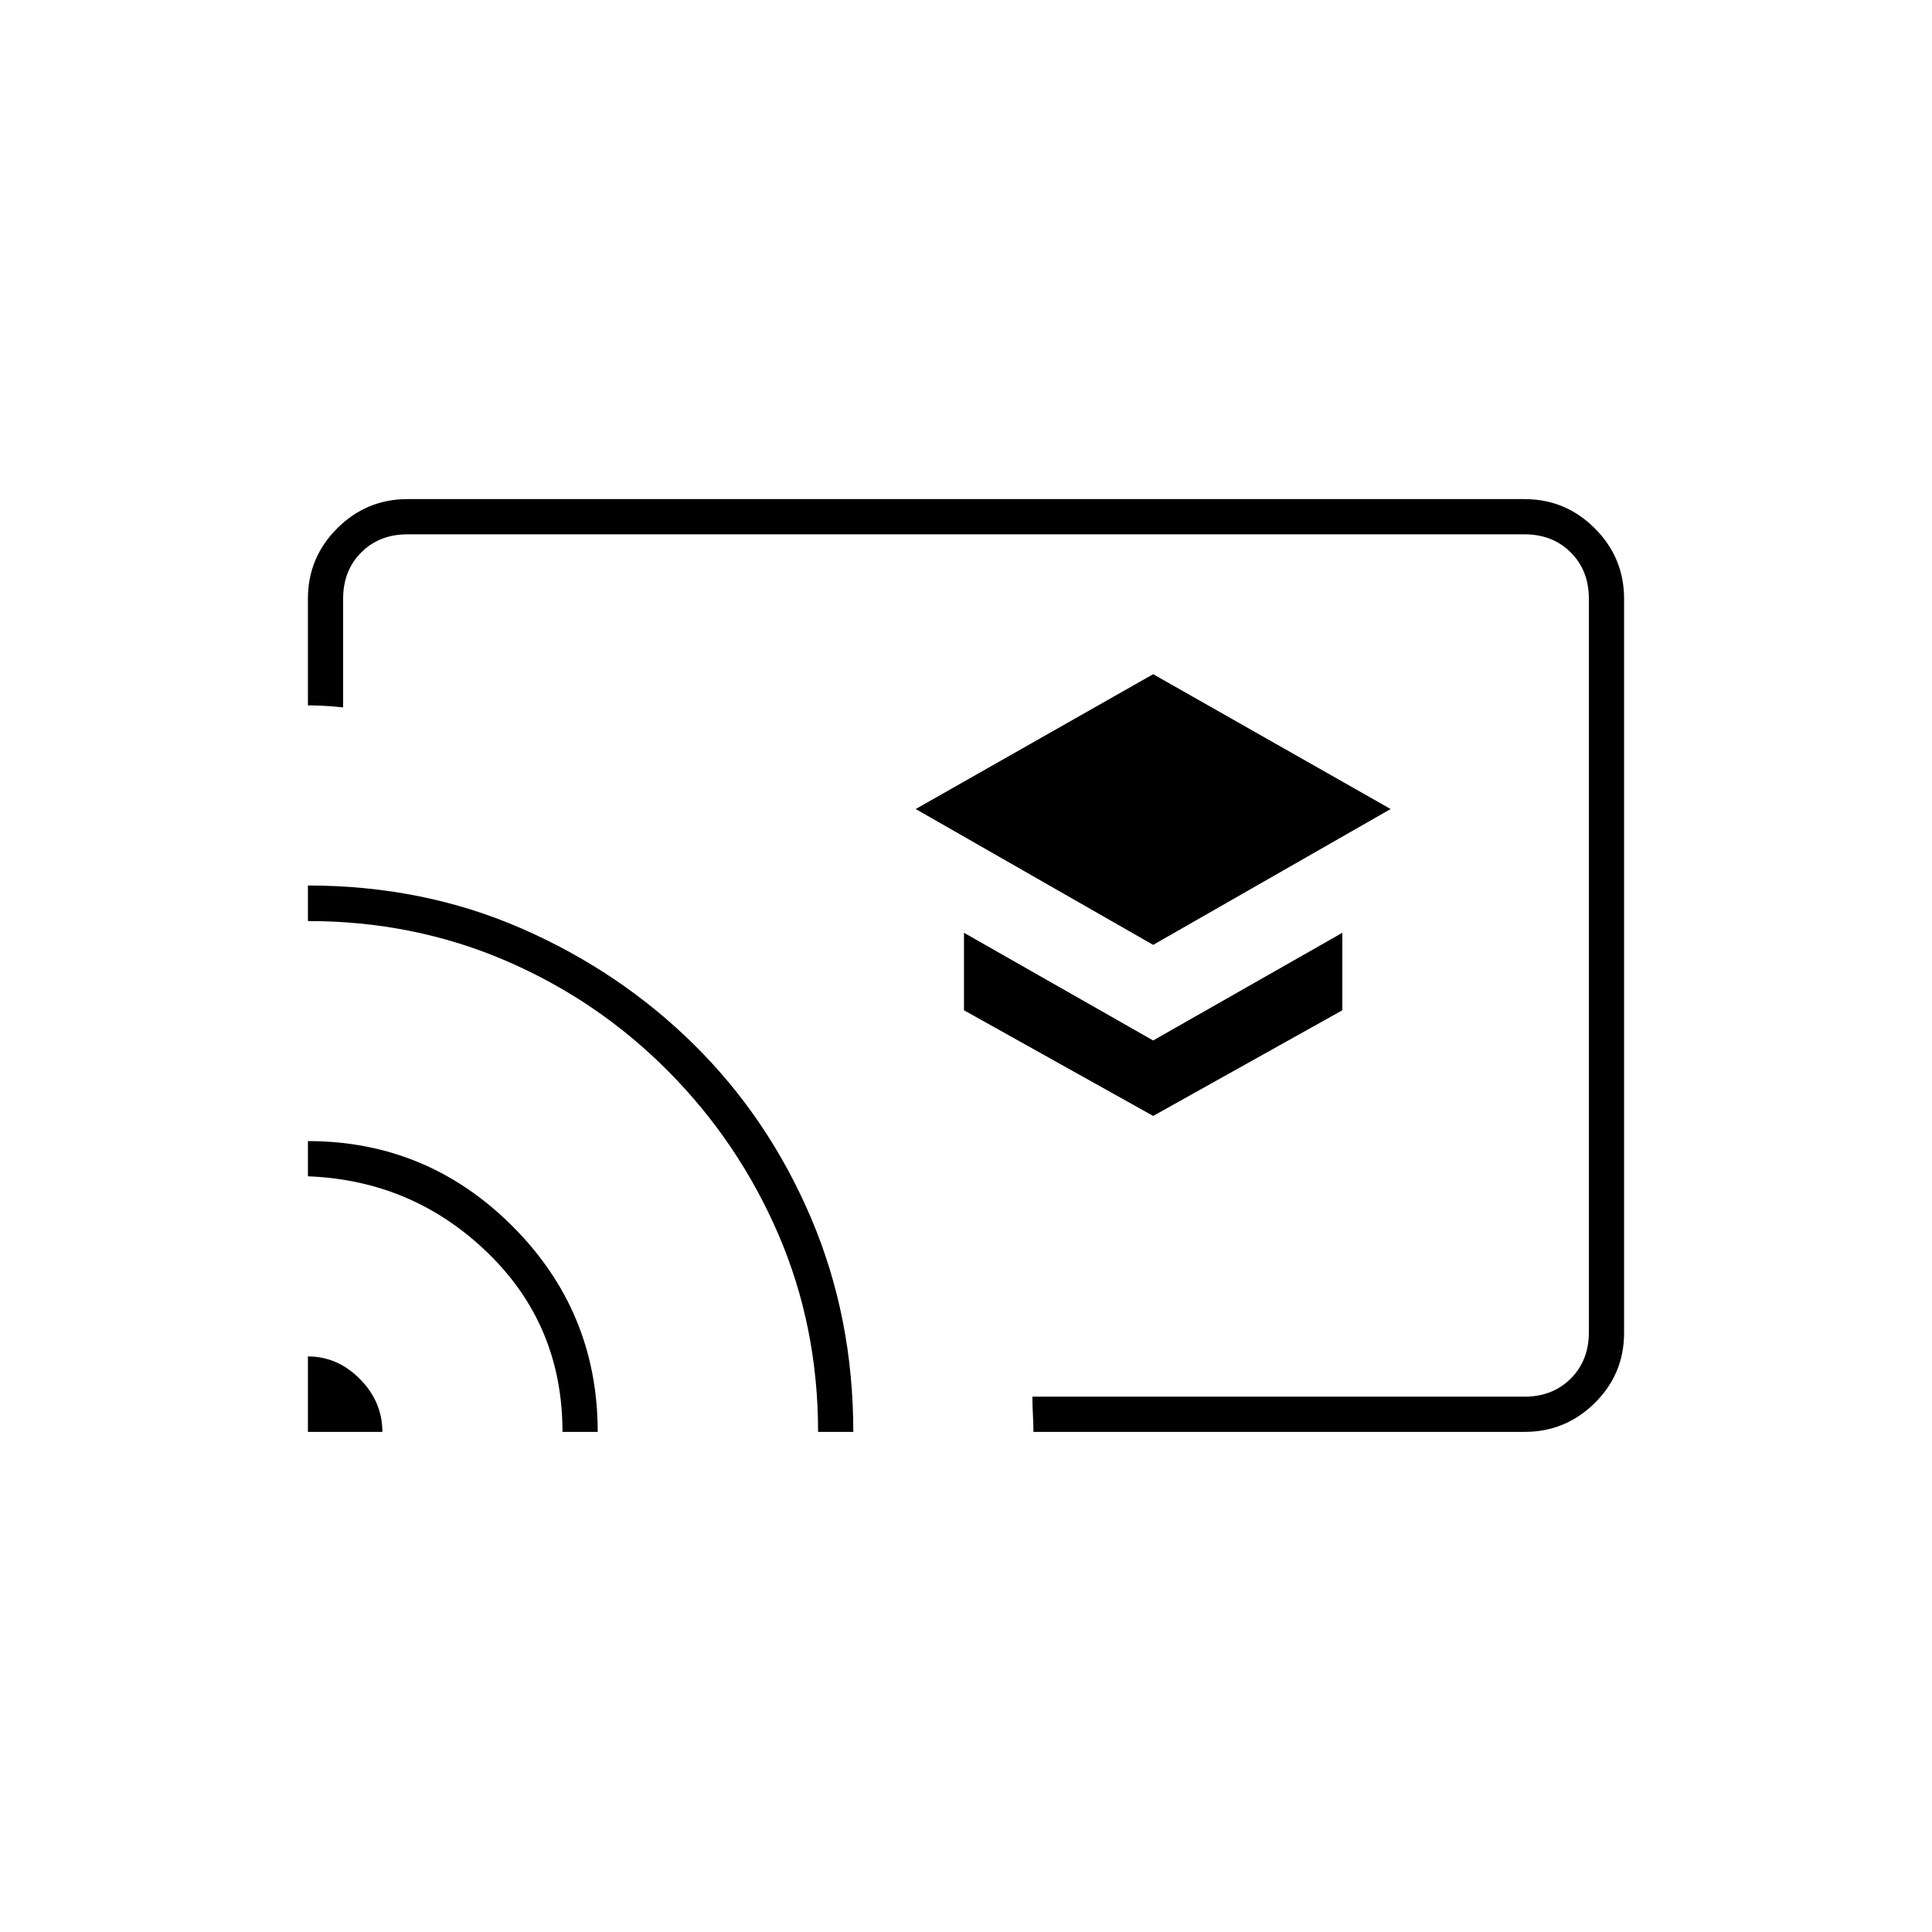 <svg xmlns="http://www.w3.org/2000/svg" height="20" viewBox="0 -960 960 960" width="20"><path d="M573-490.5 691-558l-118-67-118 67 118 67.5Zm0 85 94-52.5v-38.5L573-443l-94-53.5v38.5l94 52.5Zm-93-75Zm277.5 232h-244q0-4-.25-8.5t-.25-9h244.5q14 0 23-9t9-23v-364.5q0-14-9-23t-23-9h-555q-14 0-23 9t-9 23v54q-4.5-.5-9-.75t-8.5-.25v-53q0-20.42 14.54-34.96T202.5-712h555q20.42 0 34.96 14.55Q807-682.89 807-662.46v364.74q0 20.44-14.54 34.83-14.54 14.39-34.96 14.39Zm-604.5 0V-286q14.75 0 25.88 11.27Q190-263.46 190-248.5h-37Zm126.5 0q0-53-37.17-89-37.18-36-89.33-38V-393q59.34 0 101.67 42.32T297-248.5h-17.5Zm127 0q0-52.43-19.75-98.21Q367-392.5 332-427.75q-35-35.25-80.79-54.92-45.78-19.67-98.21-19.67V-520q57.28 0 106.24 21.39 48.95 21.4 85.81 57.87 36.86 36.48 57.91 85.86Q424-305.5 424-248.5h-17.5Z"/></svg>